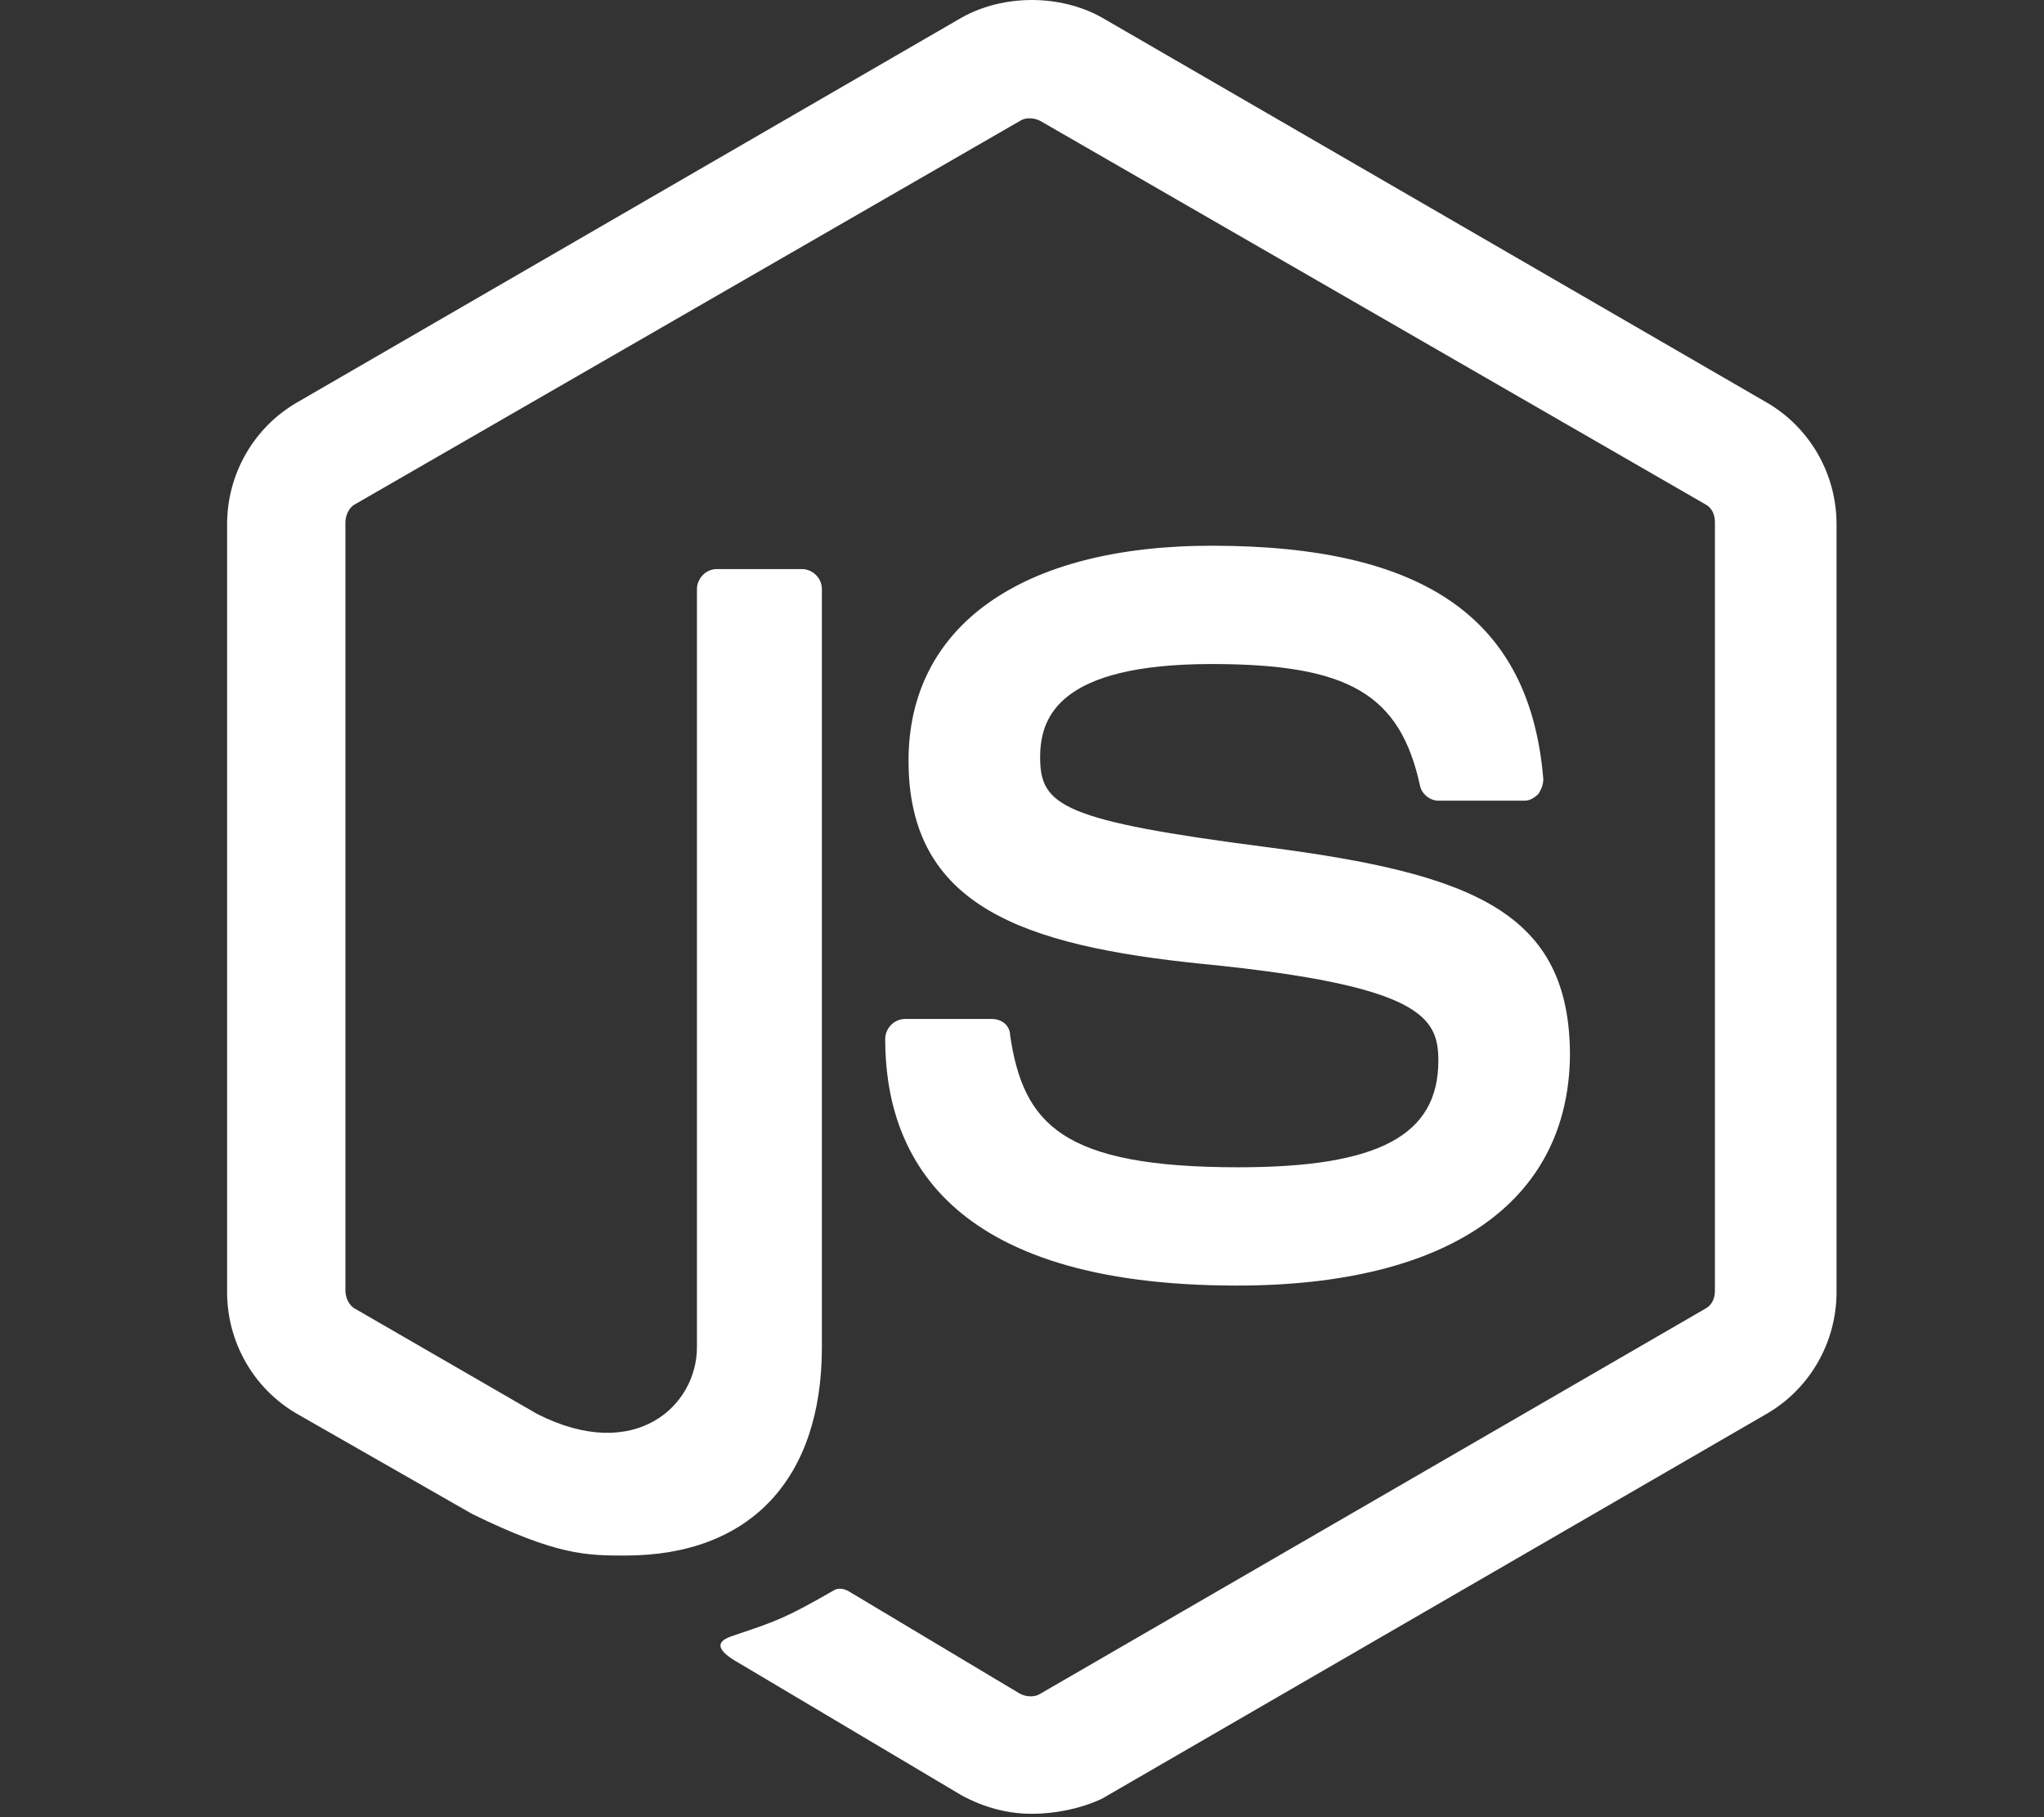 <svg width="72" height="64" viewBox="0 0 72 64" fill="none" xmlns="http://www.w3.org/2000/svg">
    <rect x="0" y="0" width="72" height="64" fill="#333333" stroke="none"/>
    <path d="M36.346 63.881C35.466 63.881 34.644 63.647 33.881 63.236L26.076 58.599C24.902 57.954 25.489 57.719 25.841 57.602C27.425 57.074 27.719 56.956 29.362 56.017C29.538 55.9 29.773 55.959 29.949 56.076L35.935 59.656C36.17 59.773 36.463 59.773 36.639 59.656L60.056 46.099C60.291 45.982 60.408 45.747 60.408 45.453V18.398C60.408 18.105 60.291 17.87 60.056 17.753L36.639 4.255C36.405 4.137 36.111 4.137 35.935 4.255L12.519 17.753C12.284 17.87 12.167 18.164 12.167 18.398V45.453C12.167 45.688 12.284 45.982 12.519 46.099L18.916 49.796C22.378 51.557 24.55 49.503 24.55 47.449V20.746C24.55 20.394 24.843 20.042 25.254 20.042H28.247C28.599 20.042 28.951 20.335 28.951 20.746V47.449C28.951 52.085 26.428 54.785 22.026 54.785C20.677 54.785 19.62 54.785 16.627 53.318L10.465 49.796C8.939 48.916 8 47.273 8 45.512V18.457C8 16.697 8.939 15.053 10.465 14.173L33.881 0.616C35.348 -0.205 37.344 -0.205 38.811 0.616L62.227 14.173C63.753 15.053 64.692 16.697 64.692 18.457V45.512C64.692 47.273 63.753 48.916 62.227 49.796L38.811 63.353C38.048 63.705 37.168 63.881 36.346 63.881ZM43.565 45.277C33.294 45.277 31.181 40.582 31.181 36.592C31.181 36.239 31.475 35.887 31.886 35.887H34.938C35.29 35.887 35.583 36.122 35.583 36.474C36.053 39.585 37.402 41.111 43.623 41.111C48.553 41.111 50.666 39.995 50.666 37.355C50.666 35.829 50.079 34.714 42.391 33.951C35.994 33.305 32.003 31.897 32.003 26.791C32.003 22.037 35.994 19.22 42.684 19.22C50.196 19.22 53.894 21.802 54.363 27.436C54.363 27.612 54.304 27.788 54.187 27.965C54.07 28.082 53.894 28.199 53.718 28.199H50.666C50.372 28.199 50.079 27.965 50.02 27.671C49.316 24.443 47.497 23.387 42.684 23.387C37.285 23.387 36.639 25.265 36.639 26.673C36.639 28.375 37.402 28.904 44.68 29.843C51.898 30.782 55.302 32.131 55.302 37.178C55.243 42.343 51.018 45.277 43.565 45.277Z" fill="white" />
</svg>